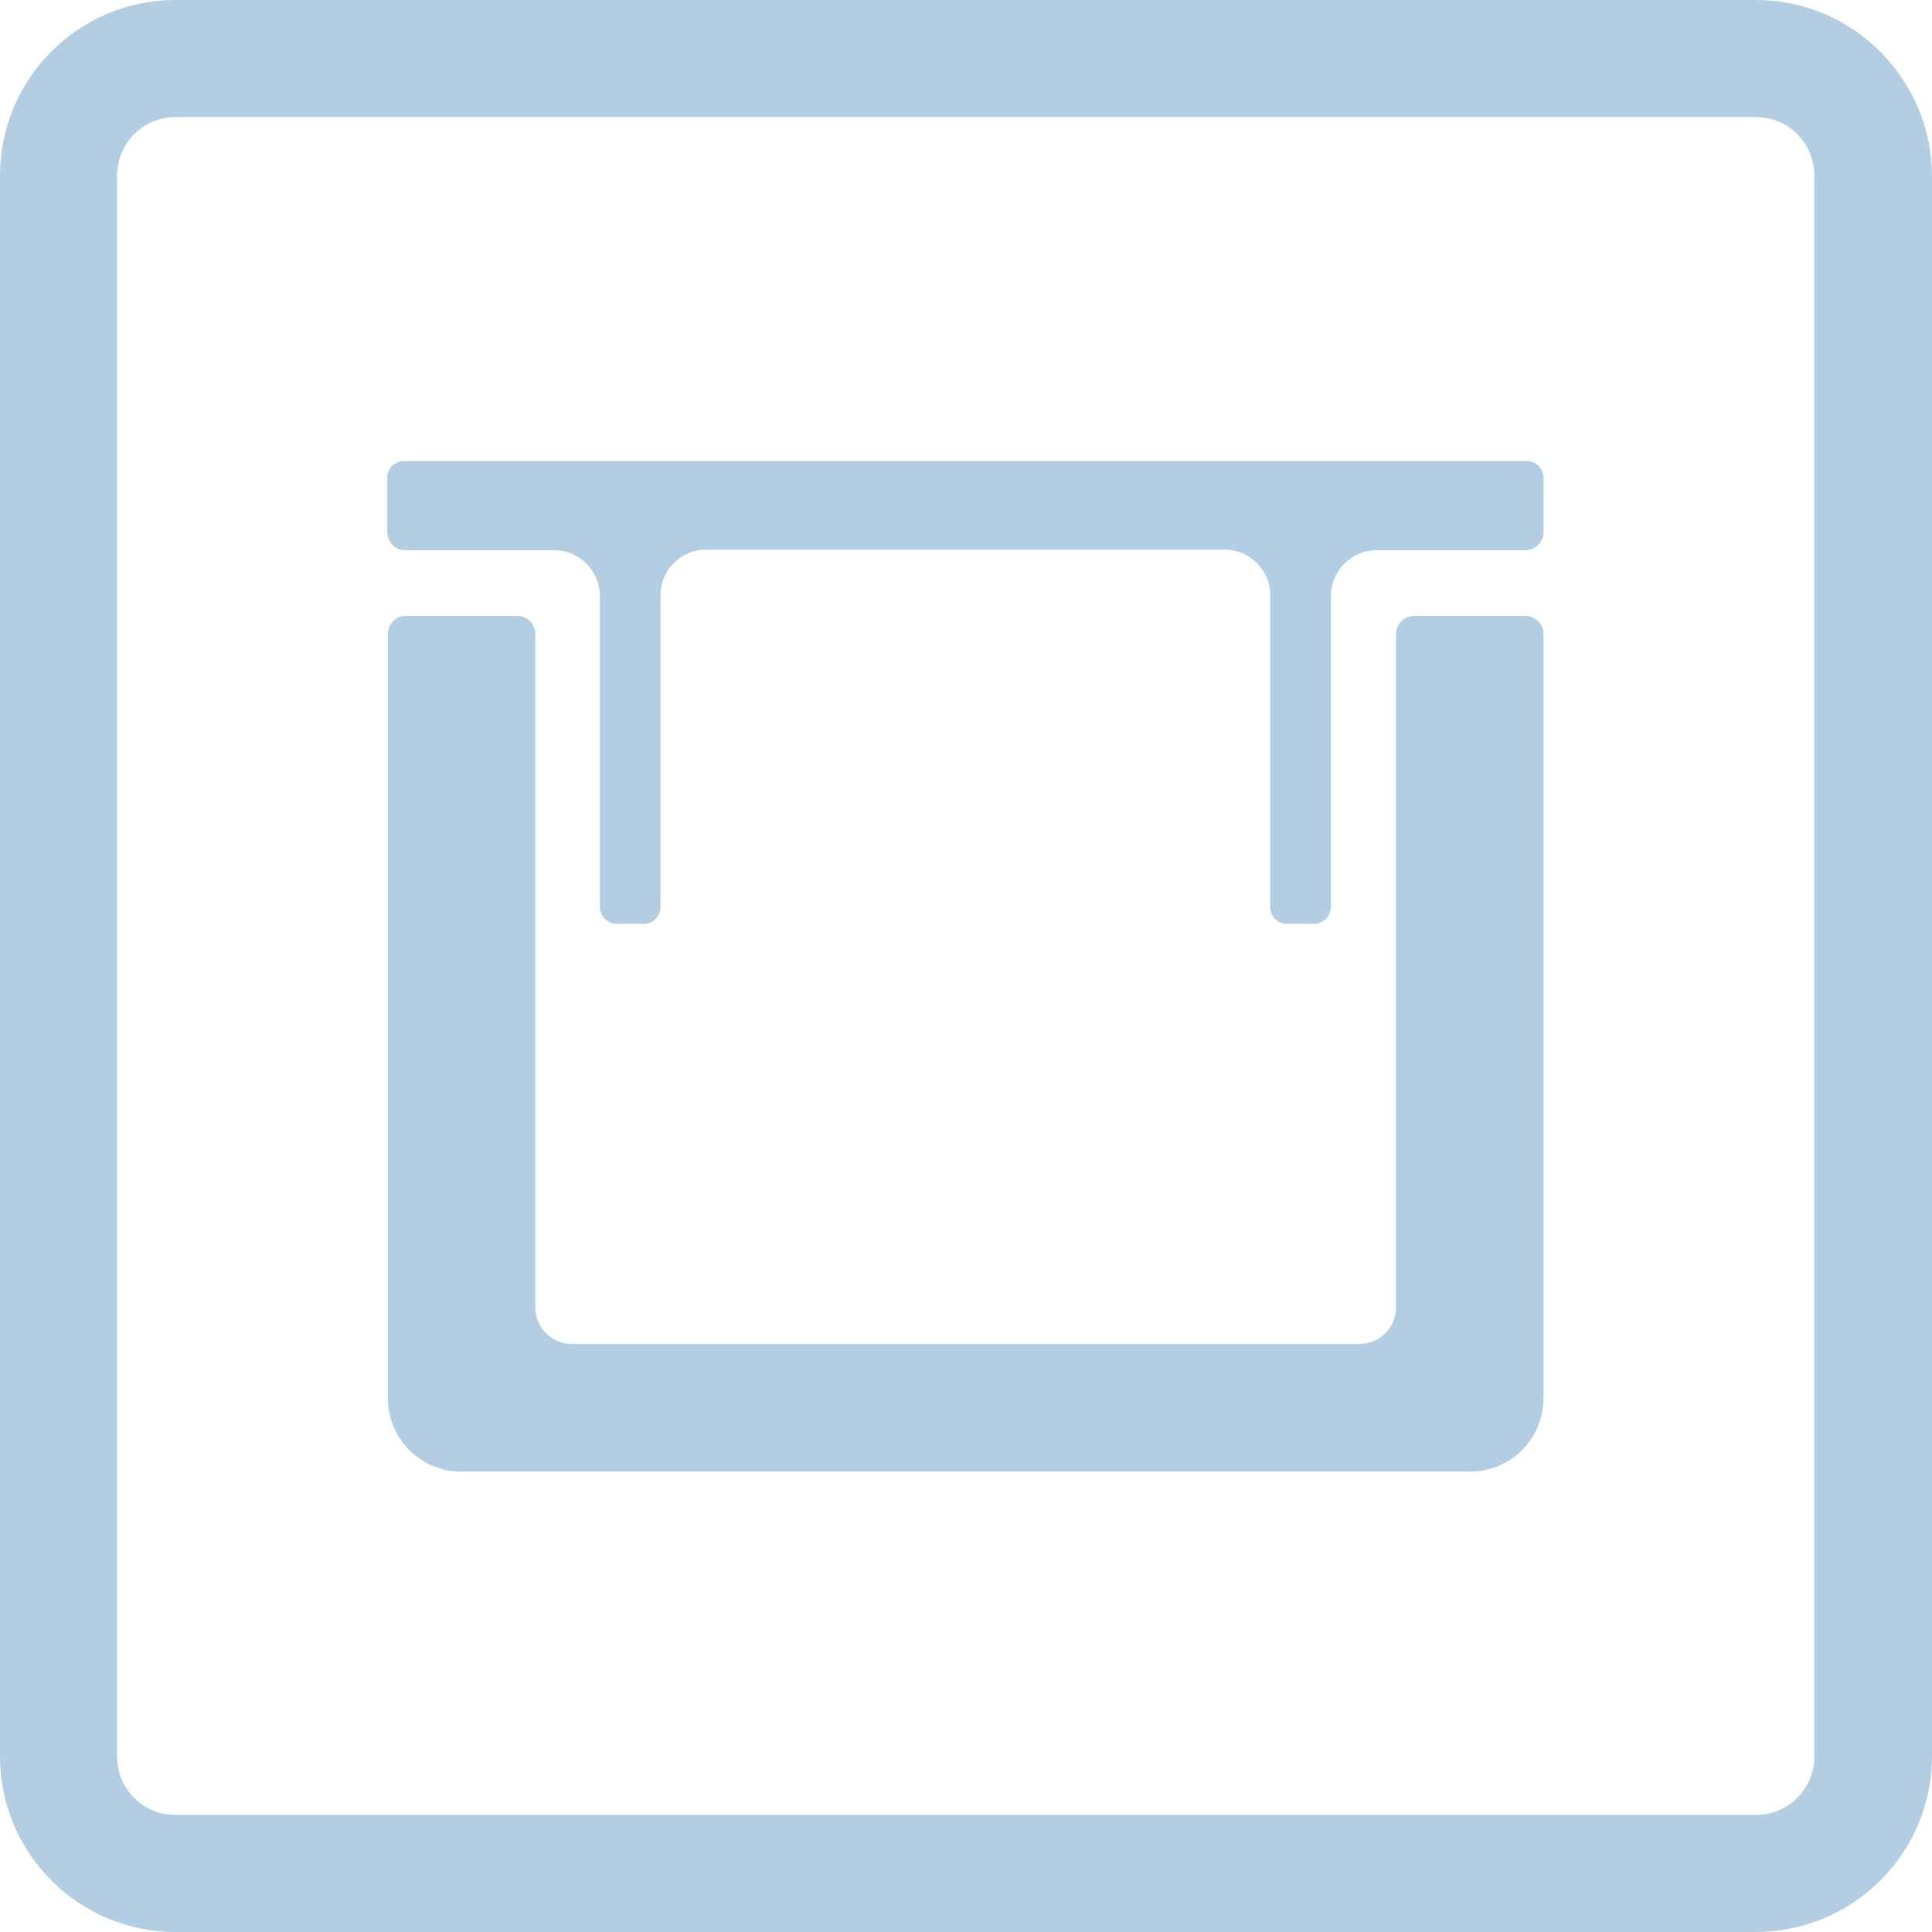 <?xml version="1.0" encoding="UTF-8"?>
<svg xmlns="http://www.w3.org/2000/svg" version="1.1" viewBox="0 0 31.18 31.18">
  <!-- Generator: Adobe Illustrator 29.7.1, SVG Export Plug-In . SVG Version: 2.1.1 Build 8)  -->
  <defs>
    <style>
      .st0 {
        fill: #b3cee3;
      }
    </style>
  </defs>
  <g id="Vrstva_1">
    <path class="st0" d="M28.35,31.18H2.83C1.27,31.18,0,29.91,0,28.35V2.83C0,1.27,1.27,0,2.83,0h25.51c1.56,0,2.83,1.27,2.84,2.83v25.51c0,1.57-1.27,2.83-2.83,2.84ZM2.83,1.89c-.52,0-.94.42-.94.95v25.51c0,.52.42.94.94.94h25.51c.52,0,.94-.42.94-.94V2.83c0-.52-.42-.94-.94-.94H2.83Z"/>
  </g>
  <g id="Vrstva_2">
    <g>
      <path class="st0" d="M14.12,23.75h-6.68c-.65,0-1.18-.53-1.18-1.18v-12.34c0-.16.13-.29.29-.29h1.8c.16,0,.29.13.29.29v10.87c0,.33.27.59.59.59h5.05s2.61,0,2.61,0h5.05c.33,0,.59-.27.59-.59v-10.87c0-.16.13-.29.29-.29h1.8c.16,0,.29.13.29.29v12.34c0,.65-.53,1.18-1.18,1.18h-9.63Z"/>
      <path class="st0" d="M18.53,8.87h1.23c.41,0,.74.33.74.74v5.03c0,.15.12.27.27.27h.43c.15,0,.28-.12.28-.28v-5.01c0-.41.33-.74.74-.74h2.4c.16,0,.29-.13.29-.29v-.88c0-.15-.12-.27-.27-.27h-6.12s-5.88,0-5.88,0h-6.12c-.15,0-.27.12-.27.27v.88c0,.16.13.29.29.29h2.4c.41,0,.74.33.74.74v5.01c0,.15.12.28.28.28h.43c.15,0,.27-.12.27-.27v-5.03c0-.41.33-.74.74-.74h7.11Z"/>
    </g>
  </g>
</svg>